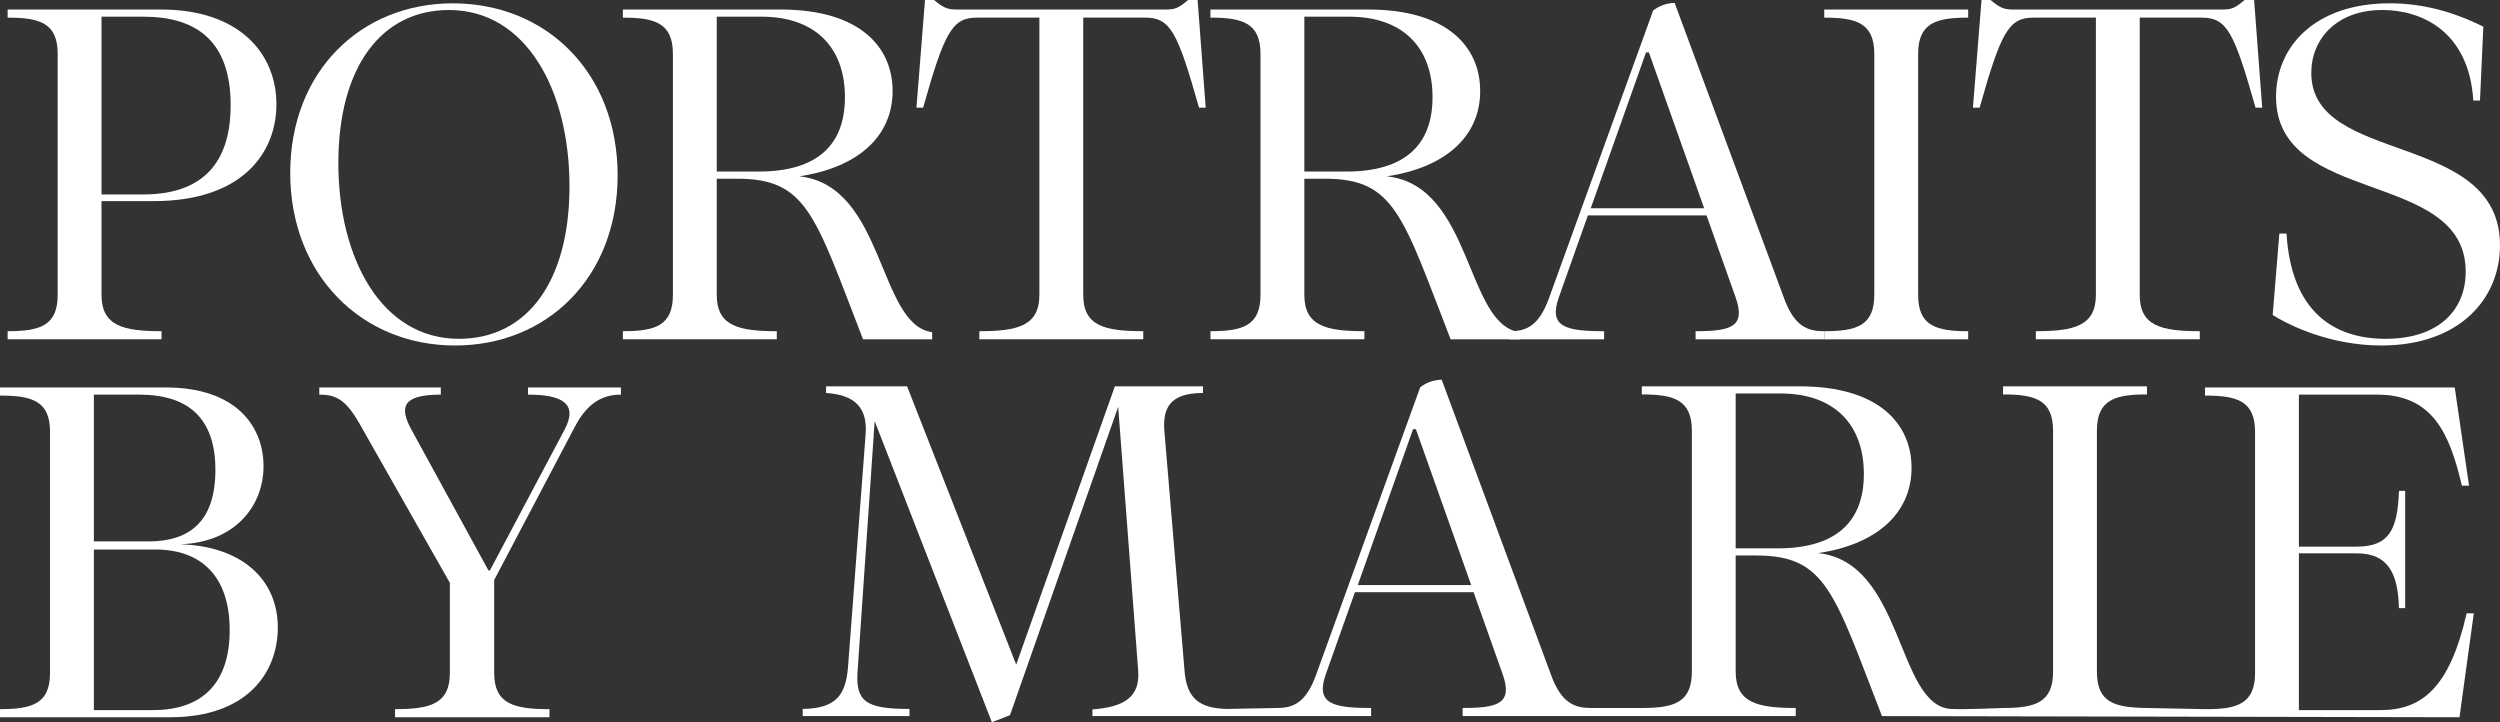 <?xml version="1.0" encoding="UTF-8"?>
<svg id="Layer_1" xmlns="http://www.w3.org/2000/svg" version="1.1" viewBox="0 0 382.955 110.643">
  <rect x="0" y="0" width="382.955" height="110.643" fill="#333333" stroke="none"/>
  <!-- Generator: Adobe Illustrator 29.7.1, SVG Export Plug-In . SVG Version: 2.1.1 Build 8)  -->
  <g>
    <path d="M1.17,50.733c4.891,0,7.665-.803,7.665-5.548V8.249c0-4.745-2.774-5.548-7.665-5.548v-1.241h23.505c11.972,0,17.666,6.716,17.666,14.526,0,7.446-5.256,14.819-18.761,14.819h-8.03v14.38c0,4.745,3.358,5.548,9.198,5.548v1.241H1.17v-1.241ZM21.974,29.783c10.147,0,13.359-6.059,13.359-13.65,0-9.928-5.329-13.578-13.359-13.578h-6.424v27.229h6.424Z" fill="#fff"/>
    <path d="M44.458,26.498c0-15.621,10.877-25.987,24.893-25.987,14.454,0,25.257,10.731,25.257,26.352s-10.804,26.061-24.892,26.061c-14.381,0-25.258-10.877-25.258-26.426ZM87.235,28.542c0-14.745-6.643-27.009-18.469-27.009-10.366,0-16.936,8.76-16.936,23.432s6.643,26.936,18.469,26.936c10.438,0,16.936-8.76,16.936-23.359Z" fill="#fff"/>
    <path d="M112.932,27.374h-3.139v17.811c0,4.745,3.358,5.548,9.198,5.548v1.241h-23.579v-1.241c4.891,0,7.665-.803,7.665-5.548V8.249c0-4.745-2.774-5.548-7.665-5.548v-1.241h24.163c12.264,0,17.155,5.84,17.155,12.482,0,7.008-5.402,11.753-14.308,13.067,13.14,1.387,12.044,22.775,20.366,23.871v1.095h-10.585c-7.373-18.98-8.54-24.601-19.271-24.601ZM116.217,26.279c8.906,0,13.213-4.015,13.213-11.388,0-7.738-4.672-12.337-12.775-12.337h-6.862v23.725h6.424Z" fill="#fff"/>
    <path d="M150.016,50.733c5.84,0,9.198-.803,9.198-5.548V2.701h-9.563c-3.796,0-4.964,2.189-8.248,13.796h-1.022l1.314-16.498h1.387c1.387,1.168,2.044,1.46,3.431,1.46h32.046c1.46,0,1.972-.219,3.431-1.46h1.461l1.24,16.498h-1.022c-3.285-11.607-4.38-13.796-8.249-13.796h-9.489v42.484c0,4.745,3.284,5.548,9.197,5.548v1.241h-25.111v-1.241Z" fill="#fff"/>
    <path d="M202.94,27.374h-3.139v17.811c0,4.745,3.357,5.548,9.197,5.548v1.241h-23.578v-1.241c4.891,0,7.665-.803,7.665-5.548V8.249c0-4.745-2.774-5.548-7.665-5.548v-1.241h24.162c12.264,0,17.155,5.84,17.155,12.482,0,7.008-5.402,11.753-14.308,13.067,13.14,1.387,12.045,22.775,20.366,23.871v1.095h-10.585c-7.373-18.98-8.541-24.601-19.271-24.601ZM206.225,26.279c8.906,0,13.213-4.015,13.213-11.388,0-7.738-4.672-12.337-12.775-12.337h-6.861v23.725h6.424Z" fill="#fff"/>
    <path d="M231.264,50.733c2.409,0,4.453-.657,6.059-5.183L253.236,1.606c.876-.657,1.825-1.095,3.285-1.168l16.717,45.113c1.605,4.526,3.723,5.183,6.204,5.183v1.241h-19.709v-1.241c5.401,0,7.737-.657,6.132-5.183l-4.453-12.556h-18.177l-4.452,12.556c-1.606,4.526,1.022,5.183,6.935,5.183v1.241h-14.454v-1.241ZM261.047,31.9l-8.468-23.871h-.438l-8.468,23.871h17.373Z" fill="#fff"/>
    <path d="M279.443,50.733c4.891,0,7.665-.803,7.665-5.548V8.249c0-4.745-2.774-5.548-7.665-5.548v-1.241h22.046v1.241c-4.892,0-7.665.803-7.665,5.548v36.937c0,4.745,2.773,5.548,7.665,5.548v1.241h-22.046v-1.241Z" fill="#fff"/>
    <path d="M311.854,50.733c5.84,0,9.198-.803,9.198-5.548V2.701h-9.563c-3.796,0-4.964,2.189-8.249,13.796h-1.022l1.315-16.498h1.387c1.387,1.168,2.044,1.46,3.431,1.46h32.046c1.46,0,1.971-.219,3.432-1.46h1.459l1.241,16.498h-1.022c-3.285-11.607-4.38-13.796-8.249-13.796h-9.49v42.484c0,4.745,3.285,5.548,9.198,5.548v1.241h-25.111v-1.241Z" fill="#fff"/>
    <path d="M348.135,48.252l1.022-12.483h1.095c.731,11.972,7.227,16.132,15.184,16.132,8.029,0,12.264-4.307,12.264-10.293,0-15.768-29.053-10.001-29.053-26.791,0-7.592,5.84-14.308,17.446-14.308,5.036,0,9.781,1.315,14.308,3.577l-.512,11.315h-1.022c-.657-10.512-7.811-13.869-13.942-13.869-7.008,0-10.877,4.453-10.877,9.636,0,14.234,28.907,8.76,28.907,26.425,0,8.103-6.132,15.33-18.177,15.33-7.811,0-14.089-3.066-16.644-4.672Z" fill="#fff"/>
  </g>
  <path d="M0,108.628c4.891,0,7.665-.803,7.665-5.548v-36.937c0-4.745-2.774-5.548-7.665-5.548v-1.241h25.403c10.877,0,14.964,6.059,14.964,12.045,0,6.205-4.453,11.68-12.702,11.972h-.219c9.416.219,15.11,5.256,15.11,12.774,0,6.716-4.526,13.724-16.498,13.724H0v-1.241ZM22.775,82.933c6.424,0,10.22-3.212,10.22-10.949,0-7.884-4.088-11.534-11.68-11.534h-6.935v22.483h8.395ZM23.432,108.775c7.811,0,11.752-4.38,11.752-12.264,0-8.176-4.307-12.337-11.388-12.337h-9.416v24.601h9.052Z" fill="#fff"/>
  <path d="M60.516,108.628c5.402,0,8.395-.803,8.395-5.548v-13.796l-13.797-24.308c-2.117-3.723-3.577-4.526-6.205-4.526v-1.095h18.615v1.095c-5.986,0-6.278,1.971-4.599,5.183l11.899,21.753h.219l11.46-21.607c2.117-4.015-.511-5.329-5.621-5.329v-1.095h14.234v1.095c-2.555,0-5.037,1.022-7.081,4.964l-12.336,23.433v14.234c0,4.745,2.993,5.548,8.468,5.548v1.241h-23.651v-1.241Z" fill="#fff"/>
  <path d="M377.844,93.956c-2.628,11.534-6.935,14.819-13.213,14.819h-12.482v-24.017h8.833c5.037,0,6.351,3.358,6.496,8.395h.949v-17.957h-.949c-.219,5.913-1.459,8.54-6.496,8.54h-8.833v-23.287h11.972c8.468,0,11.096,5.84,12.994,13.943h1.095l-2.19-15.038h-38.251v1.241c4.892,0,7.665.803,7.665,5.548v36.937c0,4.745-2.774,5.596-7.665,5.548-2.224-.022-6.671-.15-8.895-.176-4.891-.056-7.665-.803-7.665-5.548v-36.937c0-4.745,2.773-5.548,7.665-5.548v-1.241h-22.046v1.241c4.891,0,7.665.803,7.665,5.548v36.937c0,4.745-2.774,5.548-7.665,5.548,0,0-5.971.258-7.957.146-8.381-.471-7.227-22.483-20.366-23.871,8.905-1.314,14.308-6.059,14.308-13.067,0-6.643-4.891-12.482-17.154-12.482h-24.163v1.241c4.892,0,7.665.803,7.665,5.548v36.937c0,4.745-2.773,5.548-7.665,5.548h-7.739c-2.481,0-4.599-.657-6.205-5.183l-16.716-45.113c-1.46.073-2.409.511-3.285,1.168l-15.913,43.945c-1.606,4.525-3.65,5.183-6.06,5.183l-7.721.146c-4.088-.146-6.132-1.533-6.424-6.06l-3.065-36.426c-.292-3.504.73-5.913,5.912-5.913v-1.022h-13.504l-15.111,42.631-16.716-42.631h-12.41v1.022c4.672.292,6.351,2.482,6.059,6.351l-2.701,35.696c-.365,4.088-1.679,6.277-6.935,6.351v1.095h16.352v-1.095c-6.57,0-8.248-1.095-7.957-5.621l2.628-38.47,17.957,46.135,2.774-1.096,16.57-47.23,3.066,40.441c.292,3.941-2.044,5.548-7.008,5.913v1.022h42.688v-1.241c-5.913,0-8.541-.657-6.936-5.183l4.453-12.556h18.177l4.453,12.556c1.605,4.525-.731,5.183-6.132,5.183v1.241h51.027v-1.241c-5.84,0-9.198-.803-9.198-5.548v-17.811h3.139c10.731,0,11.899,5.621,19.271,24.601l88.465.176,2.189-15.914h-1.095ZM207.986,89.62l8.468-23.871h.438l8.468,23.871h-17.373ZM272.298,83.999h-6.424v-23.725h6.862c8.102,0,12.774,4.599,12.774,12.337,0,7.373-4.308,11.388-13.213,11.388Z" fill="#fff"/>
</svg>